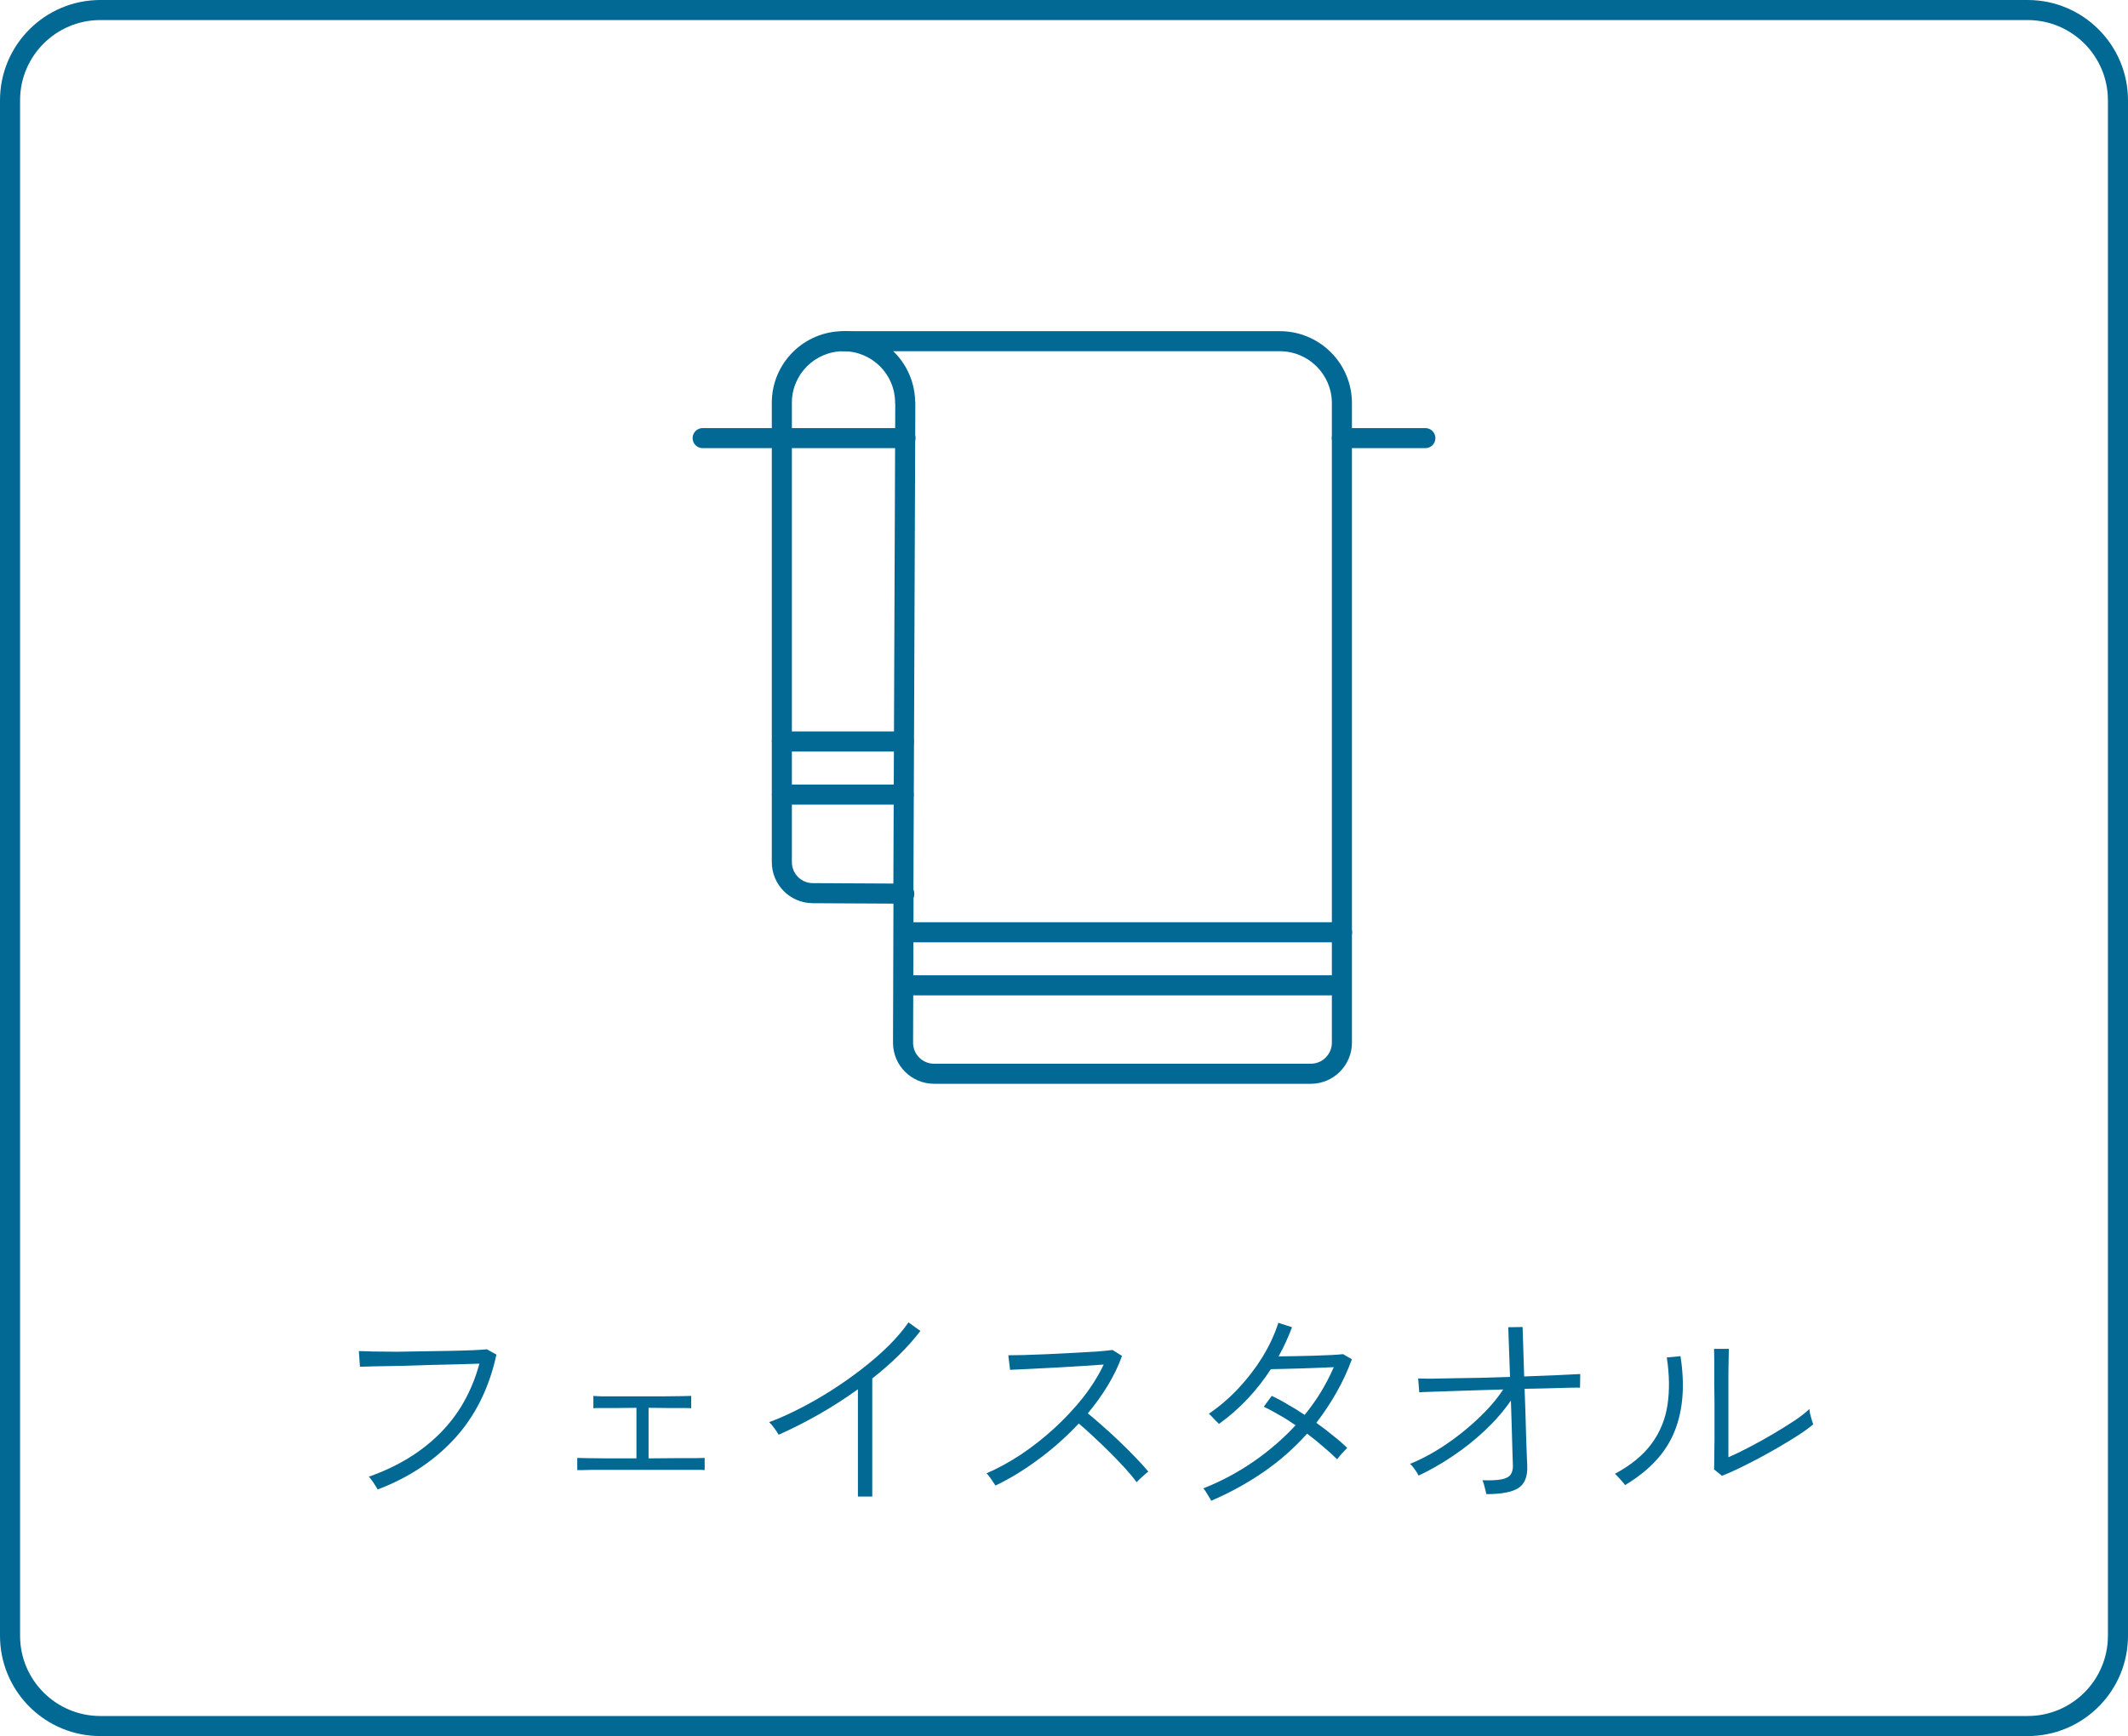 <svg width="212" height="173" viewBox="0 0 212 173" fill="none" xmlns="http://www.w3.org/2000/svg">
<path d="M171.553 147.064L170.761 146.426C170.775 146.206 170.783 145.825 170.783 145.282C170.797 144.725 170.805 144.101 170.805 143.412C170.805 142.723 170.805 142.048 170.805 141.388C170.805 140.728 170.805 140.178 170.805 139.738C170.805 139.195 170.797 138.594 170.783 137.934C170.783 137.259 170.783 136.607 170.783 135.976C170.783 135.345 170.775 134.825 170.761 134.414H172.235C172.235 134.634 172.227 134.964 172.213 135.404C172.213 135.829 172.205 136.306 172.191 136.834C172.191 137.362 172.191 137.883 172.191 138.396C172.191 138.895 172.191 139.327 172.191 139.694V145.216C172.807 144.952 173.503 144.615 174.281 144.204C175.073 143.793 175.865 143.353 176.657 142.884C177.449 142.415 178.167 141.967 178.813 141.542C179.458 141.102 179.942 140.721 180.265 140.398C180.265 140.501 180.287 140.669 180.331 140.904C180.389 141.124 180.448 141.337 180.507 141.542C180.58 141.747 180.624 141.879 180.639 141.938C180.257 142.261 179.773 142.613 179.187 142.994C178.6 143.375 177.955 143.771 177.251 144.182C176.561 144.578 175.865 144.967 175.161 145.348C174.457 145.715 173.789 146.052 173.159 146.36C172.543 146.653 172.007 146.888 171.553 147.064ZM161.895 147.988C161.851 147.915 161.763 147.805 161.631 147.658C161.499 147.497 161.359 147.343 161.213 147.196C161.081 147.035 160.971 146.925 160.883 146.866C162.467 146.015 163.677 145.025 164.513 143.896C165.363 142.752 165.899 141.461 166.119 140.024C166.339 138.587 166.317 137.003 166.053 135.272L167.417 135.14C167.871 138.044 167.673 140.545 166.823 142.642C165.987 144.739 164.344 146.521 161.895 147.988Z" fill="#026995"/>
<path d="M148.081 148.89C148.037 148.685 147.978 148.45 147.905 148.186C147.846 147.908 147.773 147.68 147.685 147.504C148.521 147.534 149.159 147.504 149.599 147.416C150.039 147.328 150.339 147.167 150.501 146.932C150.662 146.698 150.735 146.39 150.721 146.008C150.721 145.803 150.706 145.378 150.677 144.732C150.662 144.087 150.64 143.31 150.611 142.4C150.581 141.491 150.552 140.545 150.523 139.562C149.804 140.604 148.939 141.601 147.927 142.554C146.929 143.493 145.859 144.344 144.715 145.106C143.585 145.869 142.456 146.514 141.327 147.042C141.224 146.837 141.092 146.624 140.931 146.404C140.784 146.184 140.63 146.008 140.469 145.876C141.275 145.554 142.111 145.136 142.977 144.622C143.857 144.094 144.715 143.5 145.551 142.84C146.401 142.166 147.186 141.462 147.905 140.728C148.638 139.98 149.254 139.225 149.753 138.462C148.741 138.492 147.751 138.521 146.783 138.55C145.815 138.58 144.935 138.609 144.143 138.638C143.351 138.668 142.705 138.69 142.207 138.704C141.723 138.719 141.451 138.734 141.393 138.748L141.283 137.362C141.605 137.377 142.082 137.384 142.713 137.384C143.343 137.37 144.077 137.355 144.913 137.34C145.749 137.326 146.636 137.311 147.575 137.296C148.528 137.267 149.481 137.238 150.435 137.208L150.259 132.258L151.689 132.236L151.843 137.164C153.06 137.12 154.167 137.076 155.165 137.032C156.177 136.988 156.932 136.952 157.431 136.922L157.409 138.286C157.35 138.272 157.005 138.272 156.375 138.286C155.744 138.301 154.952 138.323 153.999 138.352C153.661 138.352 153.317 138.36 152.965 138.374C152.613 138.374 152.253 138.382 151.887 138.396C151.916 139.232 151.945 140.068 151.975 140.904C152.004 141.74 152.026 142.518 152.041 143.236C152.07 143.955 152.092 144.564 152.107 145.062C152.121 145.561 152.136 145.898 152.151 146.074C152.195 147.145 151.894 147.886 151.249 148.296C150.618 148.692 149.562 148.89 148.081 148.89Z" fill="#026995"/>
<path d="M120.667 149.55C120.623 149.448 120.542 149.308 120.425 149.132C120.322 148.956 120.22 148.788 120.117 148.626C120.014 148.465 119.934 148.362 119.875 148.318C121.65 147.614 123.314 146.727 124.869 145.656C126.438 144.571 127.839 143.361 129.071 142.026C128.528 141.645 127.978 141.3 127.421 140.992C126.878 140.67 126.372 140.398 125.903 140.178L126.695 139.1C127.208 139.335 127.744 139.621 128.301 139.958C128.873 140.281 129.43 140.626 129.973 140.992C130.574 140.259 131.117 139.496 131.601 138.704C132.085 137.898 132.51 137.076 132.877 136.24C132.422 136.255 131.88 136.277 131.249 136.306C130.633 136.321 130.01 136.343 129.379 136.372C128.748 136.387 128.176 136.402 127.663 136.416C127.164 136.431 126.812 136.438 126.607 136.438C125.932 137.48 125.162 138.462 124.297 139.386C123.432 140.31 122.478 141.146 121.437 141.894C121.378 141.821 121.276 141.718 121.129 141.586C120.997 141.44 120.865 141.3 120.733 141.168C120.601 141.022 120.498 140.926 120.425 140.882C121.481 140.164 122.464 139.32 123.373 138.352C124.282 137.384 125.082 136.343 125.771 135.228C126.46 134.099 126.988 132.962 127.355 131.818L128.719 132.258C128.528 132.757 128.323 133.248 128.103 133.732C127.883 134.216 127.641 134.693 127.377 135.162C127.861 135.162 128.411 135.155 129.027 135.14C129.643 135.126 130.259 135.111 130.875 135.096C131.506 135.067 132.078 135.045 132.591 135.03C133.119 135.001 133.522 134.972 133.801 134.942L134.681 135.448C134.256 136.607 133.742 137.714 133.141 138.77C132.54 139.826 131.872 140.831 131.139 141.784C131.74 142.21 132.305 142.642 132.833 143.082C133.376 143.508 133.838 143.911 134.219 144.292C134.16 144.336 134.058 144.439 133.911 144.6C133.764 144.747 133.625 144.901 133.493 145.062C133.361 145.224 133.266 145.341 133.207 145.414C132.826 145.033 132.371 144.622 131.843 144.182C131.33 143.728 130.787 143.288 130.215 142.862C128.954 144.285 127.516 145.554 125.903 146.668C124.29 147.783 122.544 148.744 120.667 149.55Z" fill="#026995"/>
<path d="M99.175 148.032C99.131 147.959 99.051 147.842 98.933 147.68C98.831 147.504 98.713 147.336 98.581 147.174C98.464 146.998 98.361 146.881 98.273 146.822C99.417 146.324 100.569 145.693 101.727 144.93C102.886 144.153 103.986 143.288 105.027 142.334C106.083 141.366 107.037 140.347 107.887 139.276C108.738 138.191 109.427 137.091 109.955 135.976C109.325 136.02 108.577 136.072 107.711 136.13C106.861 136.174 105.981 136.226 105.071 136.284C104.162 136.328 103.311 136.372 102.519 136.416C101.742 136.446 101.111 136.475 100.627 136.504L100.451 135.052C100.789 135.052 101.302 135.045 101.991 135.03C102.695 135.001 103.487 134.972 104.367 134.942C105.247 134.898 106.12 134.854 106.985 134.81C107.851 134.766 108.628 134.722 109.317 134.678C110.007 134.62 110.513 134.568 110.835 134.524L111.781 135.118C111.429 136.101 110.96 137.076 110.373 138.044C109.787 139.012 109.119 139.944 108.371 140.838C108.841 141.22 109.354 141.66 109.911 142.158C110.483 142.657 111.048 143.178 111.605 143.72C112.177 144.263 112.705 144.791 113.189 145.304C113.673 145.803 114.077 146.25 114.399 146.646C114.311 146.705 114.187 146.808 114.025 146.954C113.879 147.086 113.725 147.226 113.563 147.372C113.417 147.504 113.307 147.614 113.233 147.702C112.94 147.292 112.559 146.83 112.089 146.316C111.62 145.803 111.114 145.275 110.571 144.732C110.029 144.19 109.486 143.669 108.943 143.17C108.401 142.657 107.909 142.217 107.469 141.85C106.252 143.156 104.917 144.344 103.465 145.414C102.028 146.485 100.598 147.358 99.175 148.032Z" fill="#026995"/>
<path d="M85.469 149.132V138.44C84.208 139.35 82.895 140.193 81.531 140.97C80.182 141.733 78.862 142.4 77.571 142.972C77.468 142.782 77.329 142.569 77.153 142.334C76.977 142.085 76.801 141.88 76.625 141.718C77.578 141.366 78.583 140.919 79.639 140.376C80.71 139.834 81.773 139.225 82.829 138.55C83.885 137.876 84.897 137.164 85.865 136.416C86.848 135.654 87.735 134.884 88.527 134.106C89.319 133.314 89.979 132.537 90.507 131.774L91.695 132.632C91.064 133.454 90.338 134.268 89.517 135.074C88.71 135.866 87.838 136.629 86.899 137.362V149.132H85.469Z" fill="#026995"/>
<path d="M57.508 146.492V145.282C57.611 145.282 57.941 145.289 58.498 145.304C59.055 145.304 59.759 145.311 60.61 145.326C61.475 145.326 62.407 145.326 63.404 145.326V140.288C62.7 140.288 62.032 140.295 61.402 140.31C60.771 140.31 60.251 140.31 59.84 140.31C59.429 140.31 59.187 140.317 59.114 140.332V139.1C59.202 139.114 59.48 139.129 59.95 139.144C60.419 139.144 61.006 139.144 61.71 139.144C62.428 139.144 63.191 139.144 63.998 139.144C64.805 139.144 65.56 139.144 66.264 139.144C66.983 139.129 67.576 139.122 68.046 139.122C68.515 139.107 68.787 139.1 68.86 139.1V140.332C68.787 140.317 68.552 140.31 68.156 140.31C67.76 140.31 67.254 140.31 66.638 140.31C66.022 140.295 65.347 140.288 64.614 140.288V145.326C65.567 145.311 66.447 145.304 67.254 145.304C68.075 145.304 68.75 145.304 69.278 145.304C69.82 145.289 70.129 145.282 70.202 145.282V146.492C70.114 146.477 69.769 146.47 69.168 146.47C68.581 146.47 67.833 146.47 66.924 146.47C66.014 146.47 65.025 146.47 63.954 146.47C63.206 146.47 62.465 146.47 61.732 146.47C60.998 146.47 60.324 146.47 59.708 146.47C59.092 146.47 58.586 146.477 58.19 146.492C57.809 146.492 57.581 146.492 57.508 146.492Z" fill="#026995"/>
<path d="M37.62 148.428C37.591 148.355 37.517 148.23 37.4 148.054C37.297 147.878 37.18 147.702 37.048 147.526C36.916 147.335 36.813 147.211 36.74 147.152C39.585 146.155 41.939 144.725 43.802 142.862C45.679 140.999 46.999 138.675 47.762 135.888C47.175 135.903 46.442 135.925 45.562 135.954C44.697 135.969 43.773 135.991 42.79 136.02C41.822 136.049 40.876 136.079 39.952 136.108C39.028 136.123 38.199 136.137 37.466 136.152C36.747 136.167 36.212 136.181 35.86 136.196L35.75 134.634C36.087 134.649 36.586 134.663 37.246 134.678C37.921 134.693 38.691 134.7 39.556 134.7C40.421 134.685 41.309 134.671 42.218 134.656C43.142 134.641 44.029 134.627 44.88 134.612C45.731 134.597 46.479 134.575 47.124 134.546C47.769 134.517 48.231 134.487 48.51 134.458L49.456 134.986C48.737 138.301 47.359 141.08 45.32 143.324C43.281 145.553 40.715 147.255 37.62 148.428Z" fill="#026995"/>
<path d="M202 171V173H10V171H202ZM210 163V10C210 5.582 206.418 2 202 2H10C5.582 2 2 5.582 2 10V163C2 167.418 5.582 171 10 171V173L9.485 172.987C4.202 172.719 0 168.35 0 163V10C0 4.477 4.477 8.05322e-08 10 0H202C207.523 0 212 4.477 212 10V163C212 168.35 207.798 172.719 202.515 172.987L202 173V171C206.418 171 210 167.418 210 163Z" fill="#026995"/>
<path d="M84.032 33C87.921 33 91.078 36.101 91.168 39.959C91.181 40.025 91.19 40.093 91.189 40.161L90.998 89.056C90.997 89.321 90.891 89.575 90.702 89.762C90.514 89.948 90.258 90.053 89.993 90.052L80.972 90.004V90.003C78.719 90 76.891 88.173 76.891 85.909V40.126C76.891 36.191 80.094 33 84.032 33ZM78.891 85.909C78.891 87.072 79.828 88.004 80.978 88.004H80.982L89.002 88.046L89.189 40.33C89.178 40.272 89.173 40.212 89.173 40.152C89.186 37.312 86.884 35 84.032 35C81.193 35 78.891 37.3 78.891 40.126V85.909Z" fill="#026995"/>
<path d="M90.016 88.052C90.568 88.053 91.014 88.502 91.013 89.055L90.965 103.908C90.966 105.066 91.9 106 93.067 106H130.583C131.748 106 132.686 105.052 132.686 103.905V40.173C132.685 37.316 130.367 35 127.497 35H84.062C83.51 35 83.062 34.552 83.062 34C83.062 33.448 83.51 33 84.062 33H127.497C131.467 33 134.685 36.207 134.686 40.173V103.905C134.686 106.155 132.855 108 130.583 108H93.067C90.799 108 88.965 106.174 88.965 103.905V103.902L89.013 89.048C89.015 88.496 89.464 88.05 90.016 88.052Z" fill="#026995"/>
<path d="M90.088 88.057C90.64 88.057 91.088 88.504 91.088 89.057C91.088 89.609 90.64 90.057 90.088 90.057H90.078C89.526 90.057 89.078 89.609 89.078 89.057C89.078 88.504 89.526 88.057 90.078 88.057H90.088Z" fill="#026995"/>
<path d="M90.038 72.891C90.59 72.891 91.038 73.338 91.038 73.891C91.038 74.443 90.59 74.89 90.038 74.891H77.898C77.346 74.891 76.898 74.443 76.898 73.891C76.898 73.338 77.346 72.891 77.898 72.891H90.038Z" fill="#026995"/>
<path d="M90.022 78.179C90.574 78.179 91.022 78.626 91.022 79.179C91.022 79.731 90.574 80.179 90.022 80.179H77.898C77.346 80.179 76.898 79.731 76.898 79.179C76.898 78.626 77.346 78.179 77.898 78.179H90.022Z" fill="#026995"/>
<path d="M133.7 91.902C134.252 91.902 134.7 92.35 134.7 92.902C134.7 93.455 134.252 93.902 133.7 93.902H90.219C89.666 93.902 89.219 93.455 89.219 92.902C89.219 92.35 89.666 91.902 90.219 91.902H133.7Z" fill="#026995"/>
<path d="M133.605 97.189C134.158 97.19 134.605 97.637 134.605 98.189C134.605 98.742 134.158 99.189 133.605 99.189H90.219C89.666 99.189 89.219 98.742 89.219 98.189C89.219 97.637 89.666 97.189 90.219 97.189H133.605Z" fill="#026995"/>
<path d="M142.001 42.658C142.553 42.658 143.001 43.106 143.001 43.658C143.001 44.21 142.553 44.658 142.001 44.658H133.68C133.127 44.658 132.68 44.211 132.68 43.658C132.68 43.106 133.127 42.658 133.68 42.658H142.001Z" fill="#026995"/>
<path d="M90.206 42.658C90.758 42.658 91.206 43.106 91.206 43.658C91.206 44.21 90.758 44.658 90.206 44.658H70C69.448 44.658 69 44.211 69 43.658C69 43.106 69.448 42.658 70 42.658H90.206Z" fill="#026995"/>
</svg>
